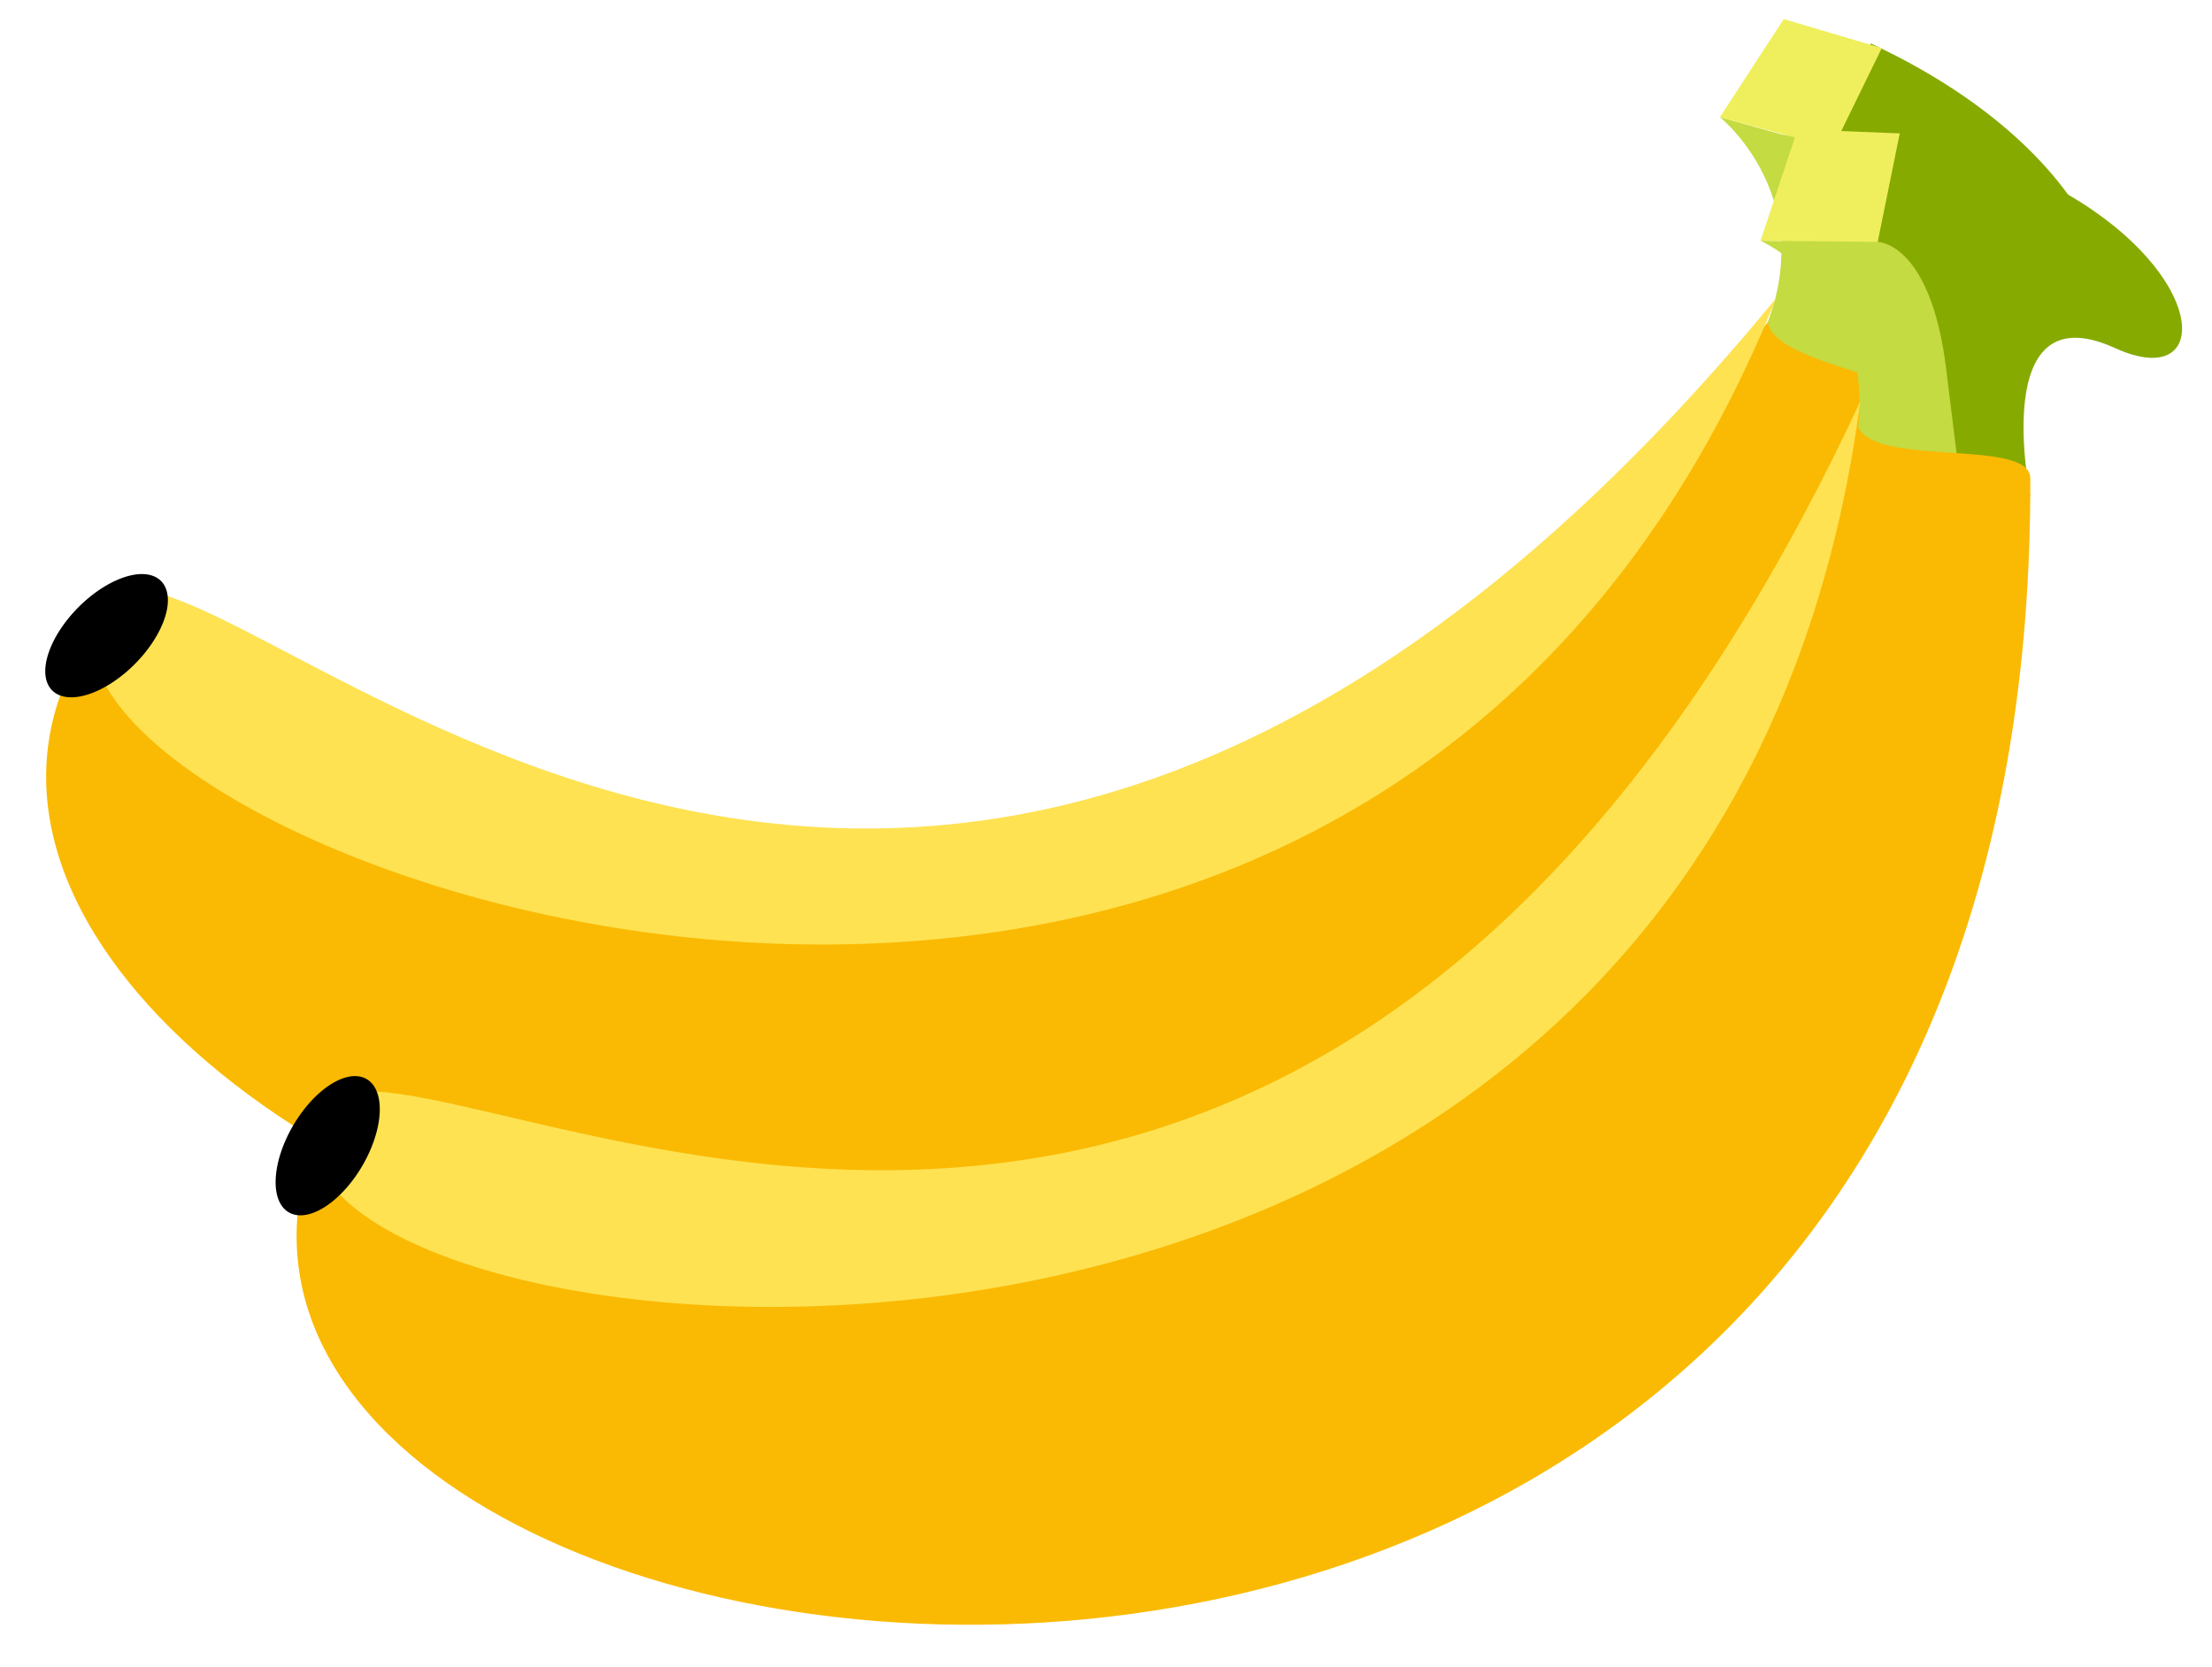 <?xml version="1.0" encoding="utf-8"?>
<svg id="master-artboard" viewBox="0 0 381.23 287.286" version="1.1" xmlns="http://www.w3.org/2000/svg" x="0px" y="0px" style="enable-background:new 0 0 1400 980;" width="381.23px" height="287.286px"><rect id="ee-background" x="0" y="0" width="381.23" height="287.286" style="fill: white; fill-opacity: 0; pointer-events: none;"/>

<g transform="matrix(1, 0, 0, 1, -104.584, -36.912)">
			<path class="st9" d="M411.7,60.1l-10.7-3c0,0,20.4,16.3,4.6,42.8c-15.7,26.4,33.5,2.4,28.4-21.3c-5.2-23.7-6.3-16.2-6.3-16.2&#10;&#9;&#9;&#9;&#9;L411.7,60.1z" style="fill-rule: evenodd; clip-rule: evenodd; fill: rgb(196, 219, 66);"/>
			<path class="st14" d="M427,44.4l-6.5,18.1c0,0,8.8,2.3,6,24.1c-2.8,21.8-2.8,21.8-2.8,21.8l11.5,3c0,0,1.8-36.2,20.5-21.1&#10;&#9;&#9;&#9;&#9;C474.3,105.4,476.6,67.5,427,44.4z" style="fill-rule: evenodd; clip-rule: evenodd; fill: rgb(134, 170, 0);"/>
			<path class="st15" d="M409.3,92.4c0.9,7.6,28.2,9.3,26.5,16c-66.2,260.4-378.6,127.2-314.7,36.7&#10;&#9;&#9;&#9;&#9;C137.3,122,257.8,276.4,409.3,92.4z" style="fill-rule: evenodd; clip-rule: evenodd; fill: rgb(250, 186, 3);"/>
			<path class="st16" d="M410.7,88.3C335.6,274.5,96.5,179.7,122.5,141C138.3,117.6,259.3,272.3,410.7,88.3z" style="fill-rule: evenodd; clip-rule: evenodd; fill: rgb(254, 226, 82);"/>
			
				<path d="M 136.3 146.5 A 13.3 6.9 0 0 1 123 153.4 A 13.3 6.9 0 0 1 109.7 146.5 A 13.3 6.9 0 0 1 123 139.6 A 13.3 6.9 0 0 1 136.3 146.5 Z" transform="matrix(0.704 -0.71 0.71 0.704 -67.654 130.662)" class="st13" style="fill-rule: evenodd; clip-rule: evenodd;"/>
			<path d="M 401 57.1 L 420.5 62.4 L 428.9 45.2 L 412 40.2 Z" class="st7" style="fill-rule: evenodd; clip-rule: evenodd; fill: rgb(239, 239, 93);"/>
		</g><path class="st9" d="M419.1,78.6L408,78.4c0,0,23.8,10.7,15.2,40.3c-8.6,29.5,33.1-6.1,22.2-27.7c-10.9-21.7-10.1-14.1-10.1-14.1&#10;&#9;&#9;&#9;&#9;L419.1,78.6z" style="fill-rule: evenodd; clip-rule: evenodd; fill: rgb(196, 219, 66);" transform="matrix(1, 0, 0, 1, -104.584, -36.912)"/><path class="st14" d="M430,59.5l-1.8,19.1c0,0,9.1,0,11.8,21.9c2.7,21.9,2.7,21.9,2.7,21.9h11.8c0,0-7.3-35.5,14.6-25.5&#10;&#9;&#9;&#9;&#9;C491,106.9,483.8,69.5,430,59.5z" style="fill-rule: evenodd; clip-rule: evenodd; fill: rgb(134, 170, 0);" transform="matrix(1, 0, 0, 1, -104.584, -36.912)"/><path class="st15" d="M424.8,110.4c2.8,7.1,29.6,2,29.7,8.9c0.9,268.7-334.9,217.6-295.6,114C168.9,207,324,326.5,424.8,110.4z" style="fill-rule: evenodd; clip-rule: evenodd; fill: rgb(250, 186, 3);" transform="matrix(1, 0, 0, 1, -104.584, -36.912)"/><path class="st16" d="M425.2,106.1c-26.3,199.1-281.5,167-266,123C168.6,202.4,324.4,322.1,425.2,106.1z" style="fill-rule: evenodd; clip-rule: evenodd; fill: rgb(254, 226, 82);" transform="matrix(1, 0, 0, 1, -104.584, -36.912)"/><path d="M 174.4 234.3 A 13.3 6.9 0 0 1 161.1 241.2 A 13.3 6.9 0 0 1 147.8 234.3 A 13.3 6.9 0 0 1 161.1 227.4 A 13.3 6.9 0 0 1 174.4 234.3 Z" transform="matrix(0.505, -0.863, 0.863, 0.505, -227.078, 218.162)" class="st13" style="fill-rule: evenodd; clip-rule: evenodd;"/><path d="M 408 78.4 L 428.2 78.6 L 432 59.9 L 414.4 59.2 Z" class="st7" style="fill-rule: evenodd; clip-rule: evenodd; fill: rgb(239, 239, 93);" transform="matrix(1, 0, 0, 1, -104.584, -36.912)"/>
</svg>